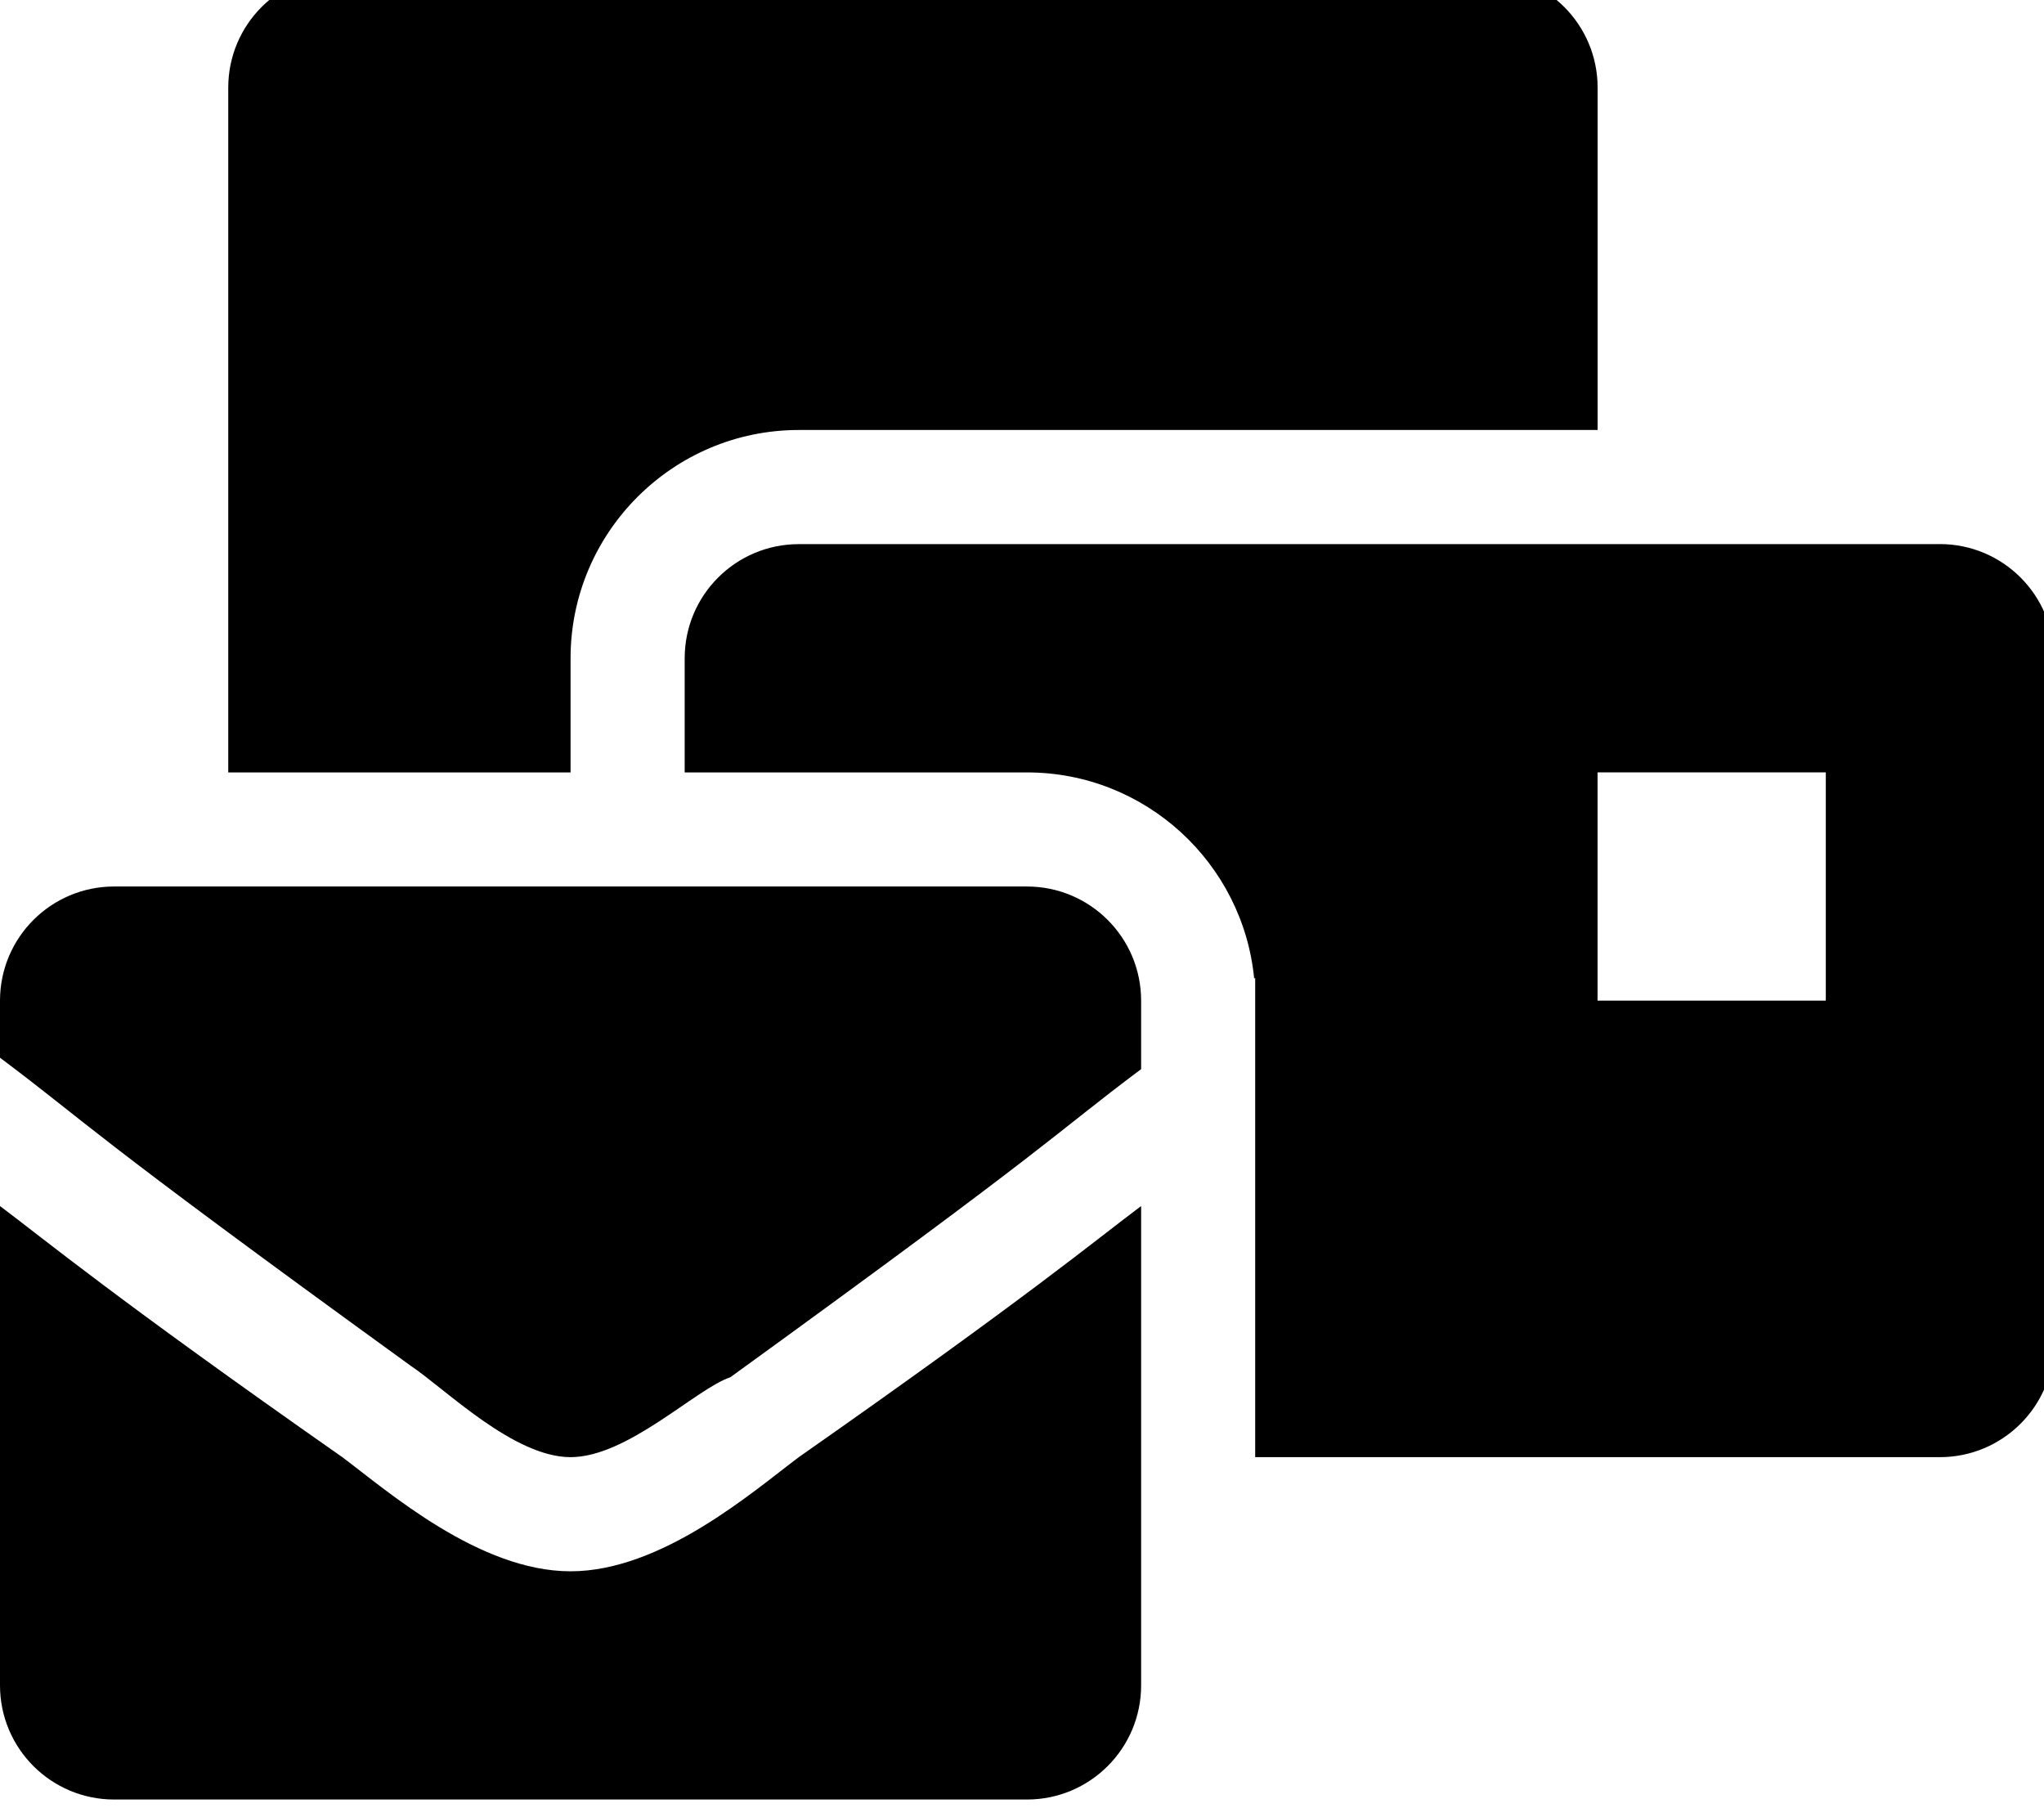 <!-- Generated by IcoMoon.io -->
<svg version="1.1" xmlns="http://www.w3.org/2000/svg" width="36" height="32" viewBox="0 0 36 32">
<title>mail-bulk</title>
<path d="M10.049 27.67c-1.608 0-3.216-1.407-4.020-2.010-4.020-2.814-5.225-3.819-6.029-4.422v8.441c0 1.11 0.9 2.010 2.010 2.010h16.078c1.11 0 2.010-0.9 2.010-2.010v-8.441c-0.804 0.603-2.010 1.608-6.029 4.422-0.804 0.603-2.412 2.010-4.020 2.010zM18.088 15.611h-16.078c-1.11 0-2.010 0.9-2.010 2.010v1.005c1.608 1.206 1.407 1.206 7.235 5.426 0.603 0.402 1.809 1.608 2.814 1.608s2.211-1.206 2.814-1.407c5.828-4.221 5.627-4.221 7.235-5.426v-1.206c0-1.11-0.9-2.010-2.010-2.010zM34.167 9.582h-20.098c-1.11 0-2.010 0.9-2.010 2.010v2.010h6.029c2.086 0 3.805 1.597 4.001 3.631l0.018-0.014v8.441h12.059c1.11 0 2.010-0.9 2.010-2.010v-12.059c0-1.11-0.9-2.010-2.010-2.010zM32.157 17.621h-4.020v-4.020h4.020v4.020zM10.049 11.592c0-2.216 1.803-4.020 4.020-4.020h14.069v-6.029c0-1.11-0.9-2.010-2.010-2.010h-20.098c-1.11 0-2.010 0.9-2.010 2.010v12.059h6.029v-2.010z"></path>
</svg>
